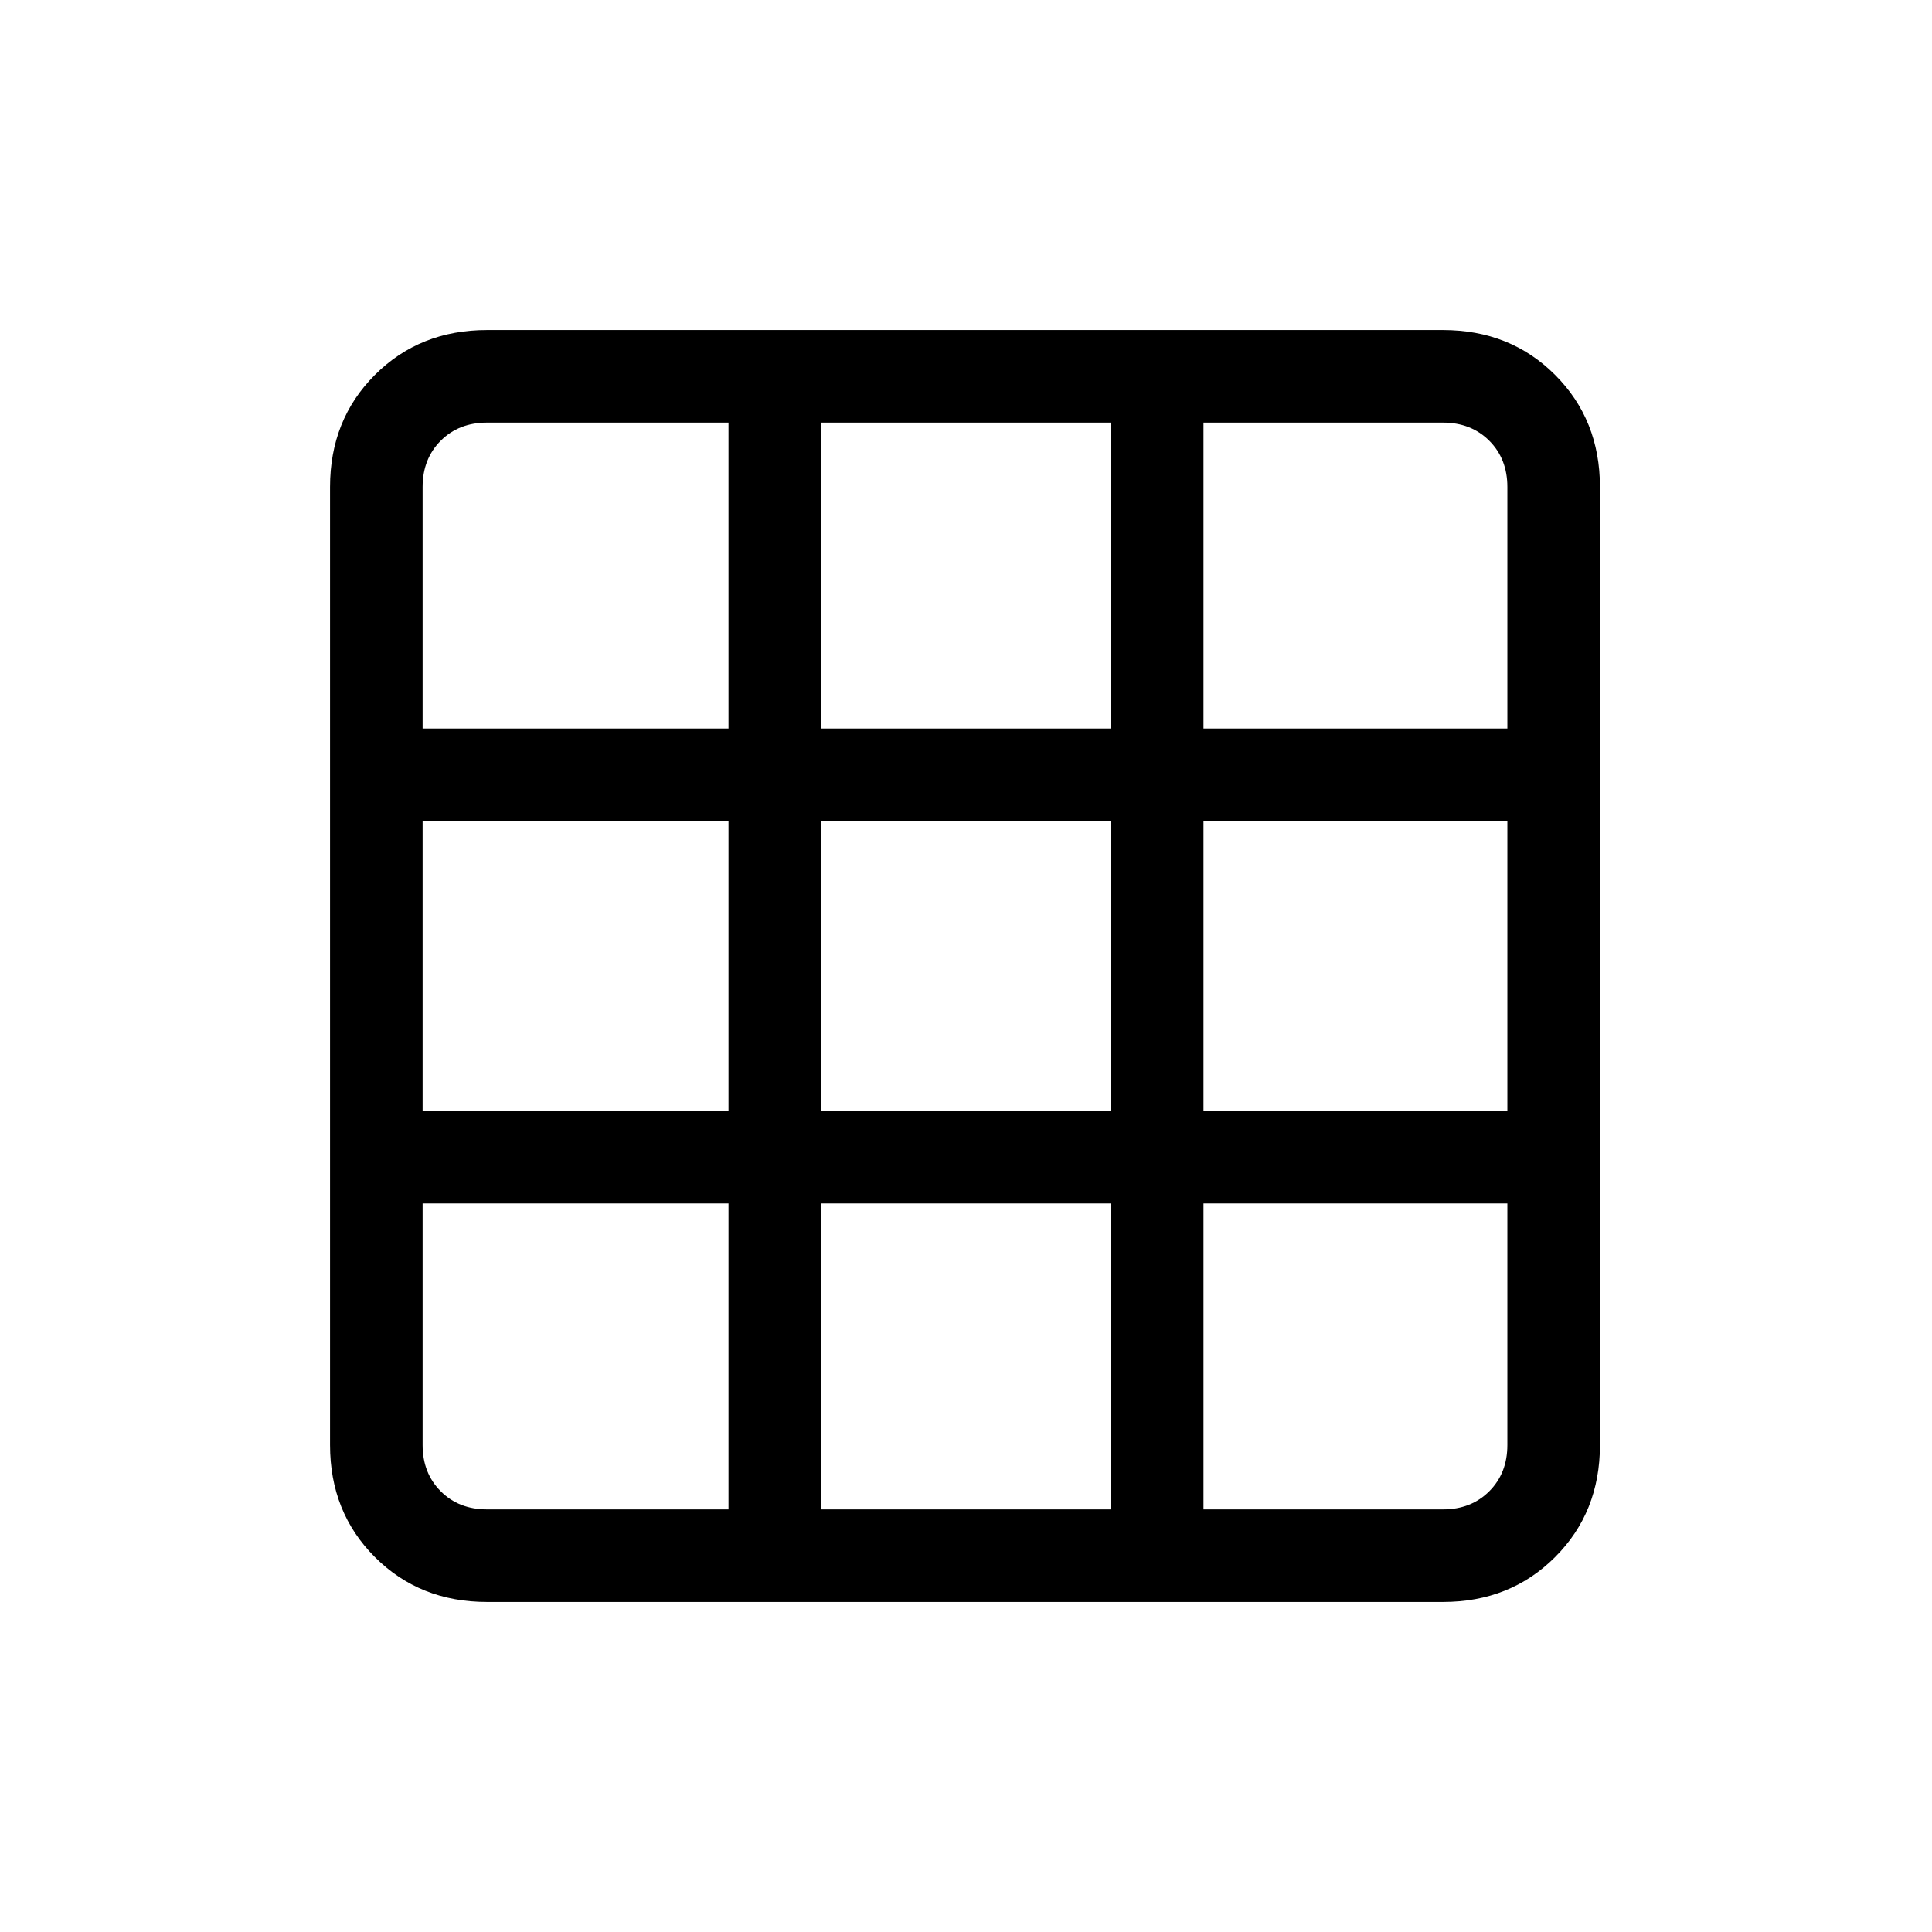<svg xmlns="http://www.w3.org/2000/svg" height="20" viewBox="0 -960 960 960" width="20"><path d="M242-164q-33.43 0-55.71-22.29Q164-208.57 164-242v-476q0-33.42 22.29-55.71Q208.57-796 242-796h475q33.42 0 55.71 22.29T795-718v476q0 33.43-22.29 55.71Q750.42-164 717-164H242Zm0-46h120v-152H210v120q0 14 9 23t23 9Zm166 0h144v-152H408v152Zm190 0h119q14 0 23-9t9-23v-120H598v152ZM210-408h152v-144H210v144Zm198 0h144v-144H408v144Zm190 0h151v-144H598v144ZM210-598h152v-152H242q-14 0-23 9t-9 23v120Zm198 0h144v-152H408v152Zm190 0h151v-120q0-14-9-23t-23-9H598v152Z"/></svg>